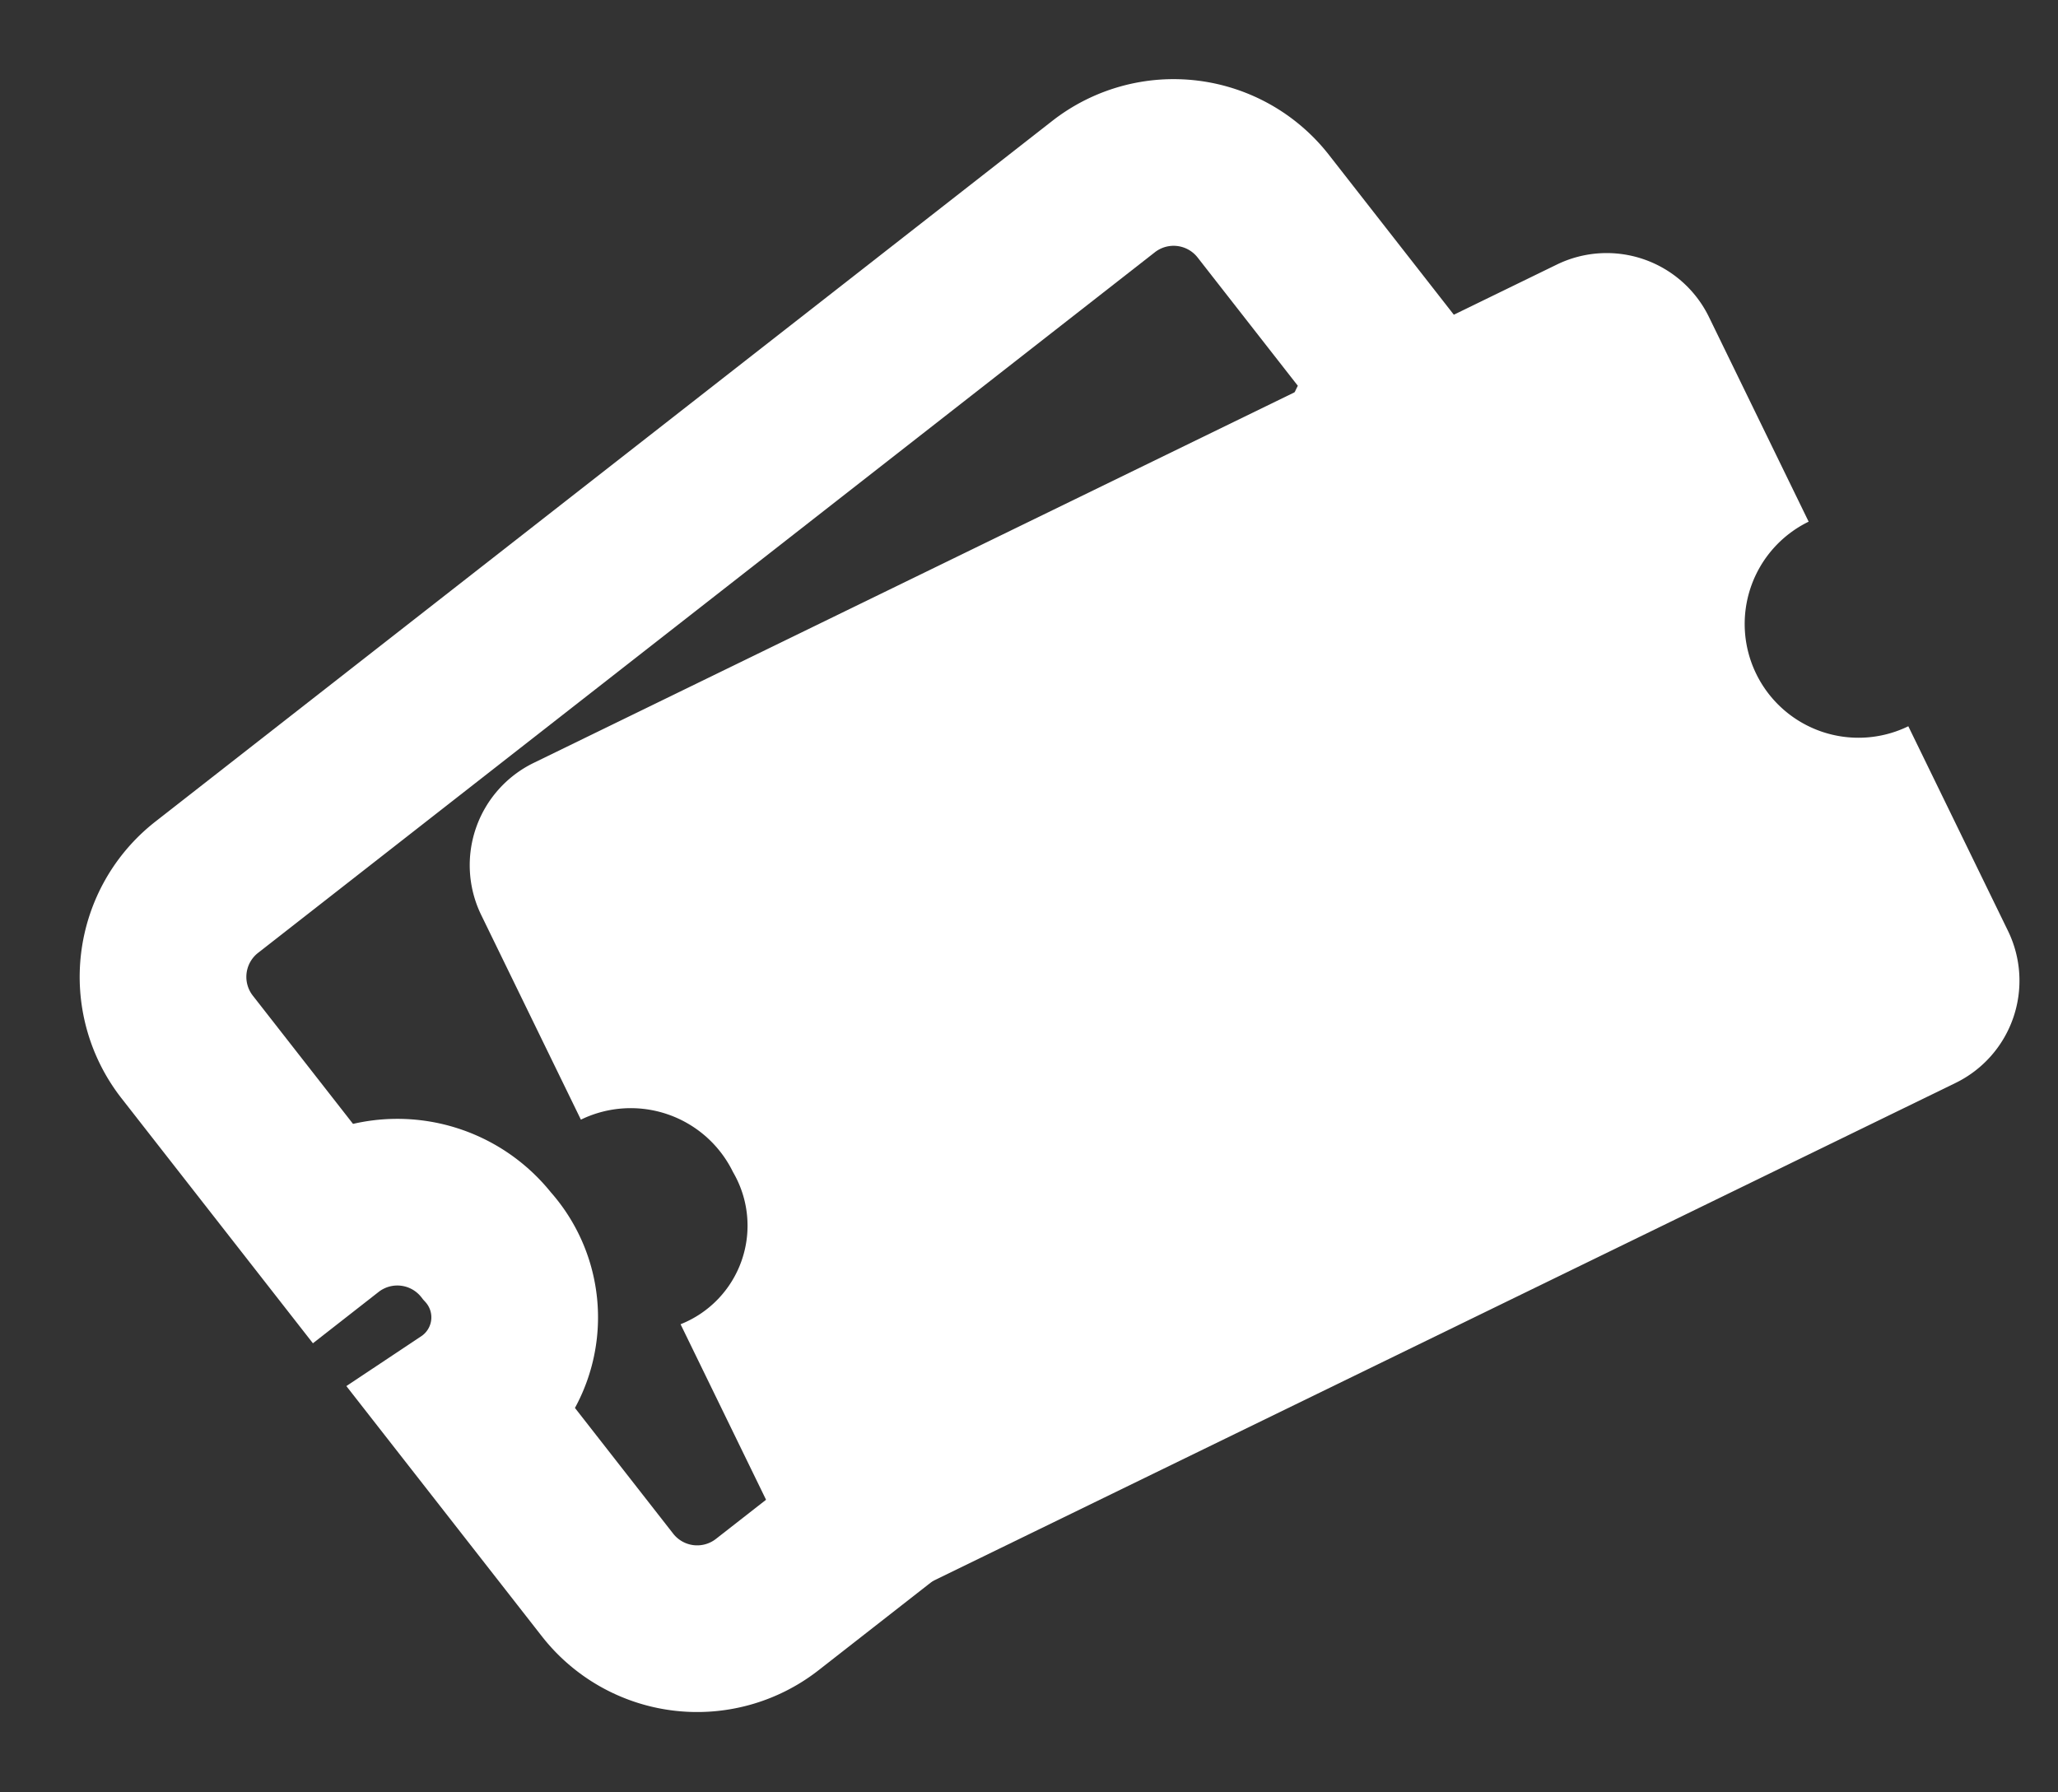 <svg xmlns="http://www.w3.org/2000/svg" width="49.391" height="43.011" viewBox="0 0 49.391 43.011">
    <rect x="0" y="0" width="49.391" height="43.011" fill="#333333" stroke="none"/>
    <defs>
        <style>
            .cls-1{fill:#fff}.cls-2{fill:none;stroke:#fff;stroke-width:4px}
        </style>
    </defs>
    <g id="Group_294" transform="translate(2.807 2.807)">
        <path id="Icon_awesome-ticket-alt" d="M30.044 10.925a2.731 2.731 0 0 0 2.731 2.731v5.462a2.731 2.731 0 0 1-2.731 2.731H2.731A2.731 2.731 0 0 1 0 19.119v-5.463a2.545 2.545 0 0 0 2.731-2.731A2.731 2.731 0 0 0 0 8.194V2.731A2.731 2.731 0 0 1 2.731 0h27.313a2.731 2.731 0 0 1 2.731 2.731v5.463a2.731 2.731 0 0 0-2.731 2.731z" class="cls-1" transform="rotate(-25.97 39.982 -8.013)"/>
        <path id="Icon_awesome-ticket-alt-2" d="M30.044 10.925a2.731 2.731 0 0 0 2.731 2.731v5.462a2.731 2.731 0 0 1-2.731 2.731H2.731A2.731 2.731 0 0 1 0 19.119v-5.463a2.545 2.545 0 0 0 2.731-2.731A2.731 2.731 0 0 0 0 8.194V2.731A2.731 2.731 0 0 1 2.731 0h27.313a2.731 2.731 0 0 1 2.731 2.731v5.463a2.731 2.731 0 0 0-2.731 2.731z" class="cls-2" transform="rotate(-38 29.288 10.08)"/>
    </g>
</svg>
